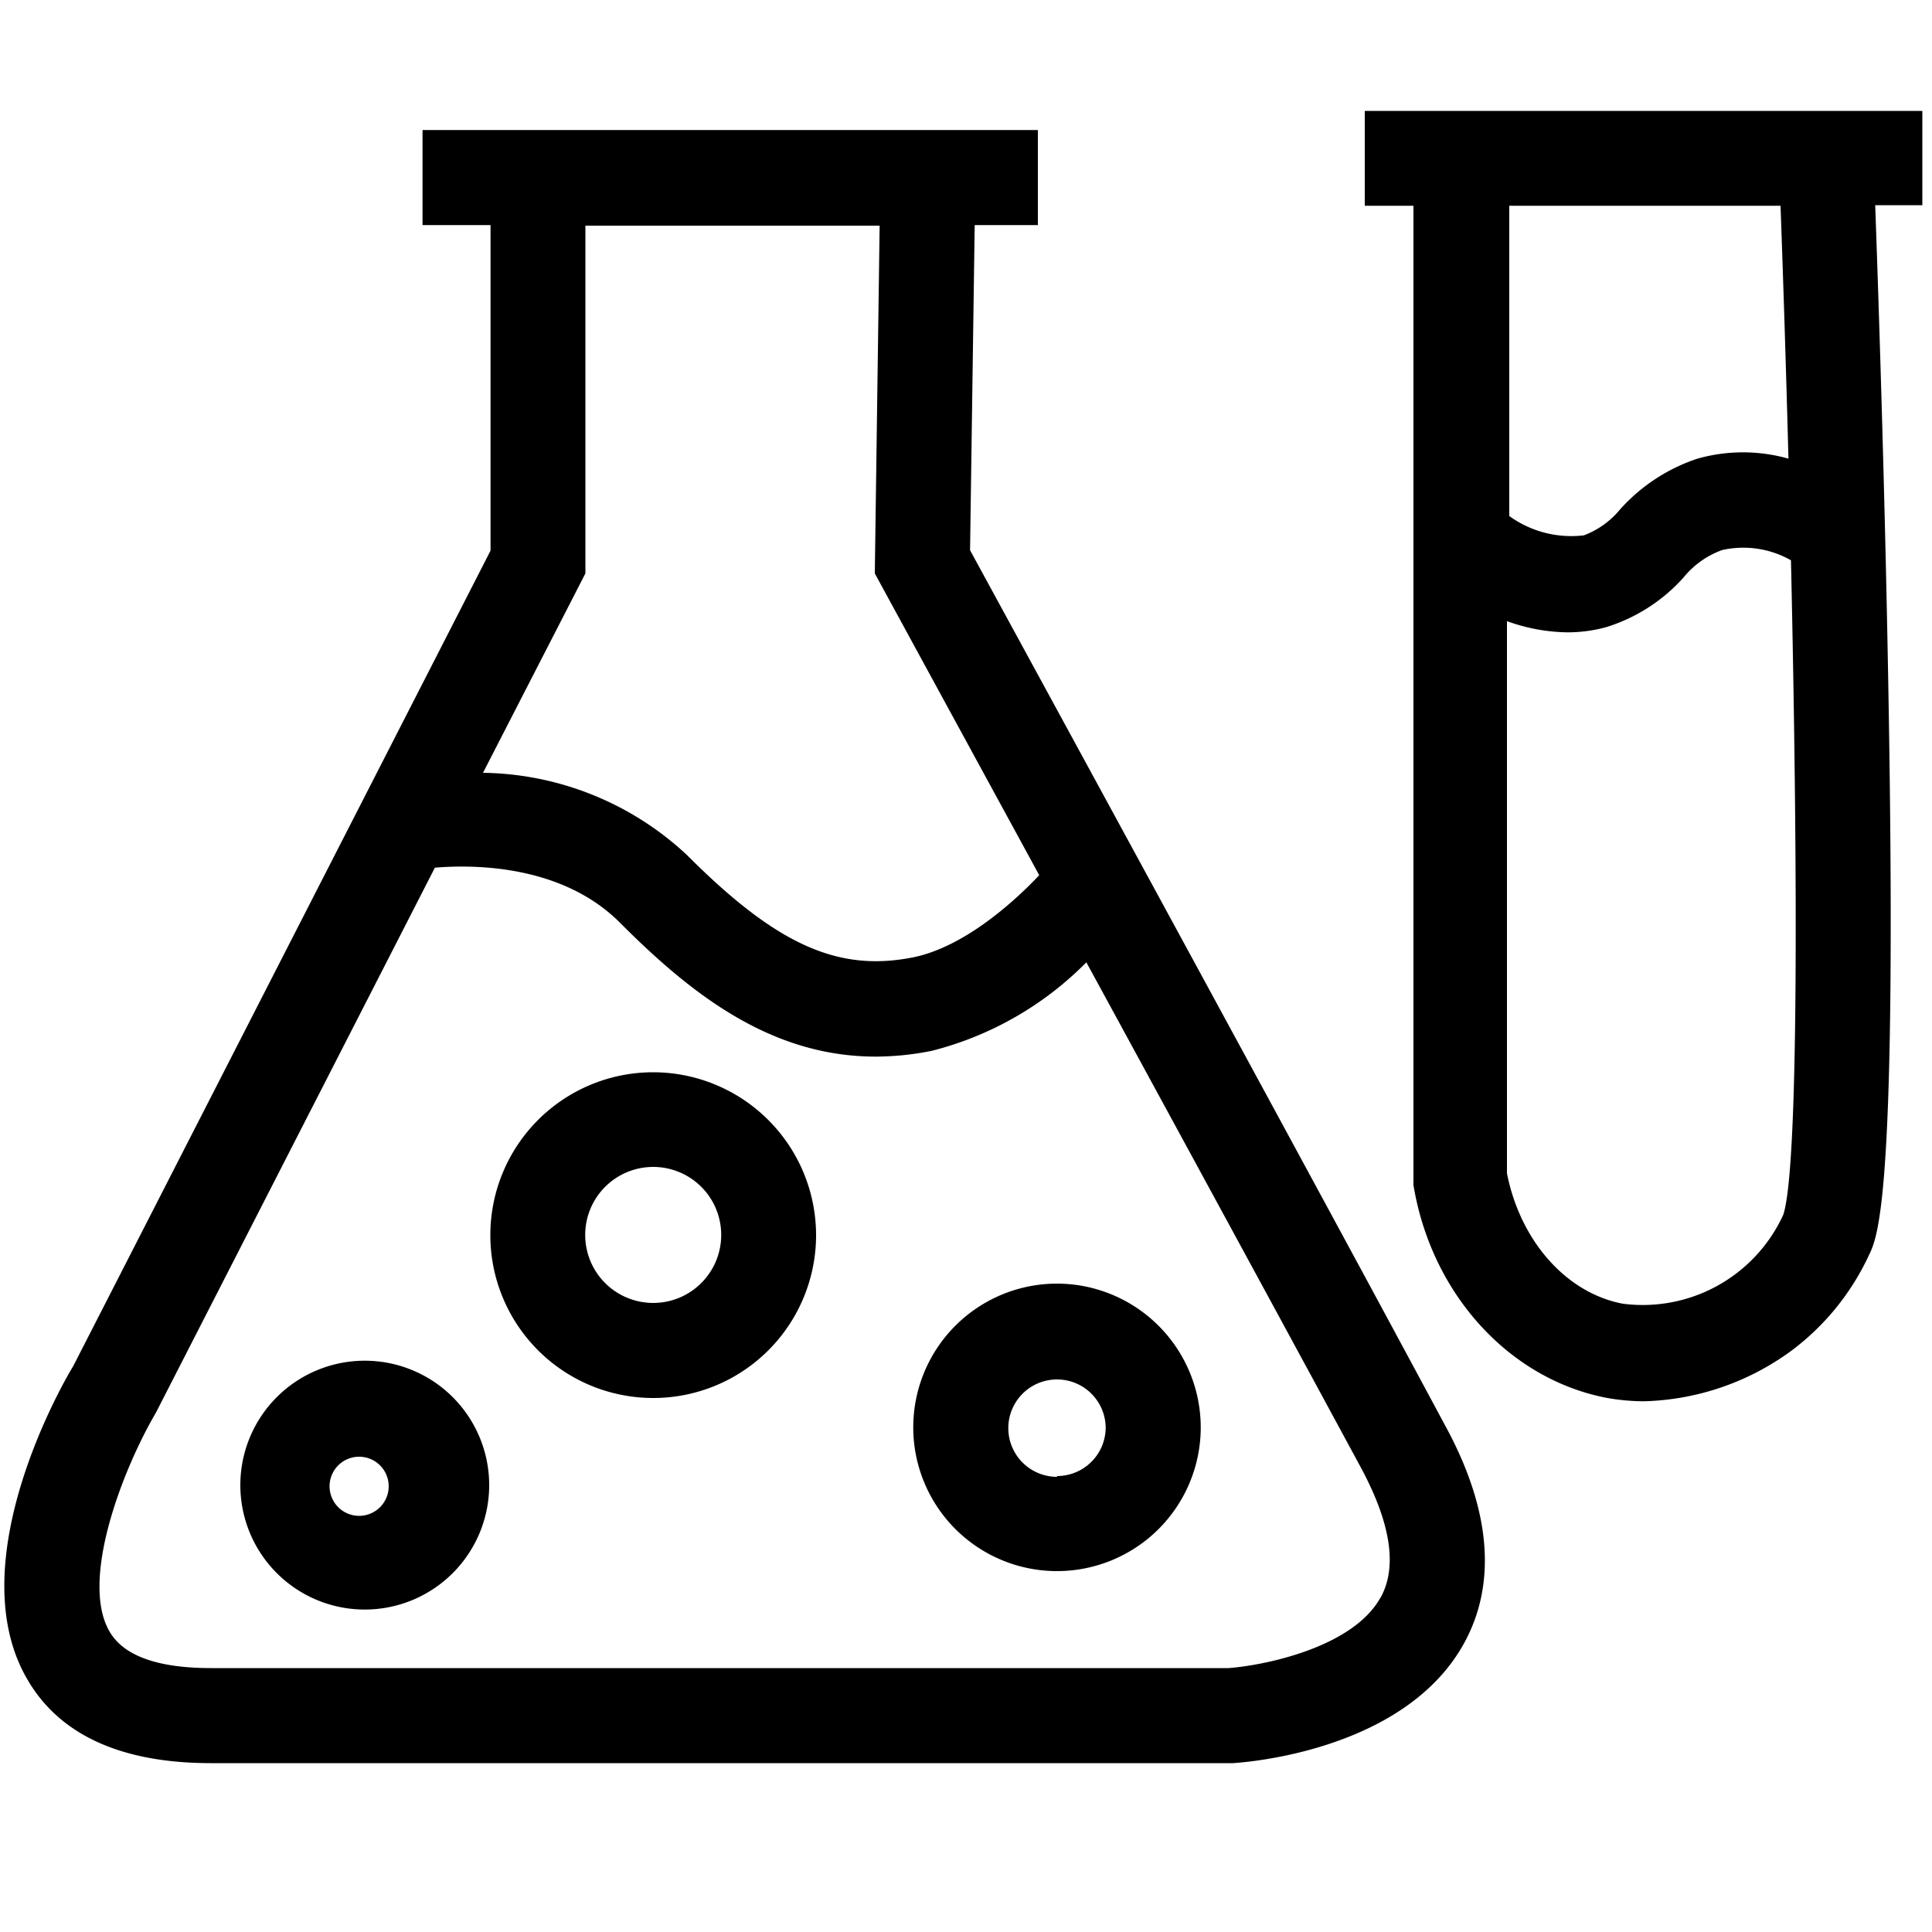<svg id="Layer_1" data-name="Layer 1" xmlns="http://www.w3.org/2000/svg" viewBox="0 0 100 100"><path d="M50.21,28.48l.24-16.83h3.27V6.73H21.87v4.92h3.52V28.5L3.79,70.71C3,72-2,81,1.39,86.88c1.66,2.91,4.87,4.38,9.53,4.38h52.9c.91-.06,8.9-.71,11.94-6.17,1.74-3.13,1.41-7-1-11.38C68.4,61.84,52.62,32.9,50.21,28.48ZM30.3,29.68v-18H45.53l-.25,18,.31.57,8.2,15.05c-1.47,1.56-4,3.74-6.52,4.25-3.9.78-7.08-.65-11.72-5.3A15.77,15.77,0,0,0,25,40Zm41.16,53c-1.45,2.63-6.11,3.53-7.87,3.66H10.92c-2.77,0-4.54-.64-5.26-1.91-1.52-2.64.67-8.34,2.41-11.31L22.51,44.91c2.07-.17,6.59-.14,9.57,2.84,3.65,3.66,7.78,6.94,13.25,6.94a14.88,14.88,0,0,0,2.9-.3,17.18,17.18,0,0,0,8-4.58C61.4,59.3,67.18,69.93,70.46,76,72,78.88,72.33,81.12,71.46,82.69Z"/><path d="M99.5,5.74H70.64v4.91h2.52V61.14l0,.2c.93,5.62,4.92,10,9.93,11a11,11,0,0,0,2,.19,13.48,13.48,0,0,0,7.69-2.66A13,13,0,0,0,96.72,65c.49-1,1.52-3,1-30.51-.18-9.8-.5-19.43-.66-23.87H99.5ZM92.3,62.88A8,8,0,0,1,84,67.48c-2.93-.55-5.31-3.25-6-6.75V32.15a9.47,9.47,0,0,0,3.14.58,7.57,7.57,0,0,0,2-.27,8.91,8.91,0,0,0,4-2.57,4.58,4.58,0,0,1,2-1.42A5,5,0,0,1,92.7,29C93.06,45.09,93.1,60.5,92.3,62.88Zm.27-39.14a8.65,8.65,0,0,0-4.71,0,9.3,9.3,0,0,0-4,2.62,4.47,4.47,0,0,1-1.88,1.35,5.48,5.48,0,0,1-3.86-1V10.65H92.16C92.31,14.78,92.45,19.23,92.57,23.74Z"/><path d="M33.81,55.5a8.43,8.43,0,1,0,8.43,8.43A8.44,8.44,0,0,0,33.81,55.5Zm0,11.94a3.52,3.52,0,1,1,3.52-3.51A3.52,3.52,0,0,1,33.81,67.44Z"/><path d="M54.71,66.44a7.44,7.44,0,1,0,7.44,7.44A7.45,7.45,0,0,0,54.71,66.44Zm0,10a2.52,2.52,0,1,1,2.52-2.52A2.52,2.52,0,0,1,54.71,76.4Z"/><path d="M18.89,70.43a6.44,6.44,0,1,0,6.43,6.43A6.44,6.44,0,0,0,18.89,70.43Zm0,8a1.53,1.53,0,1,1,0-3,1.53,1.53,0,0,1,0,3Z"/></svg>